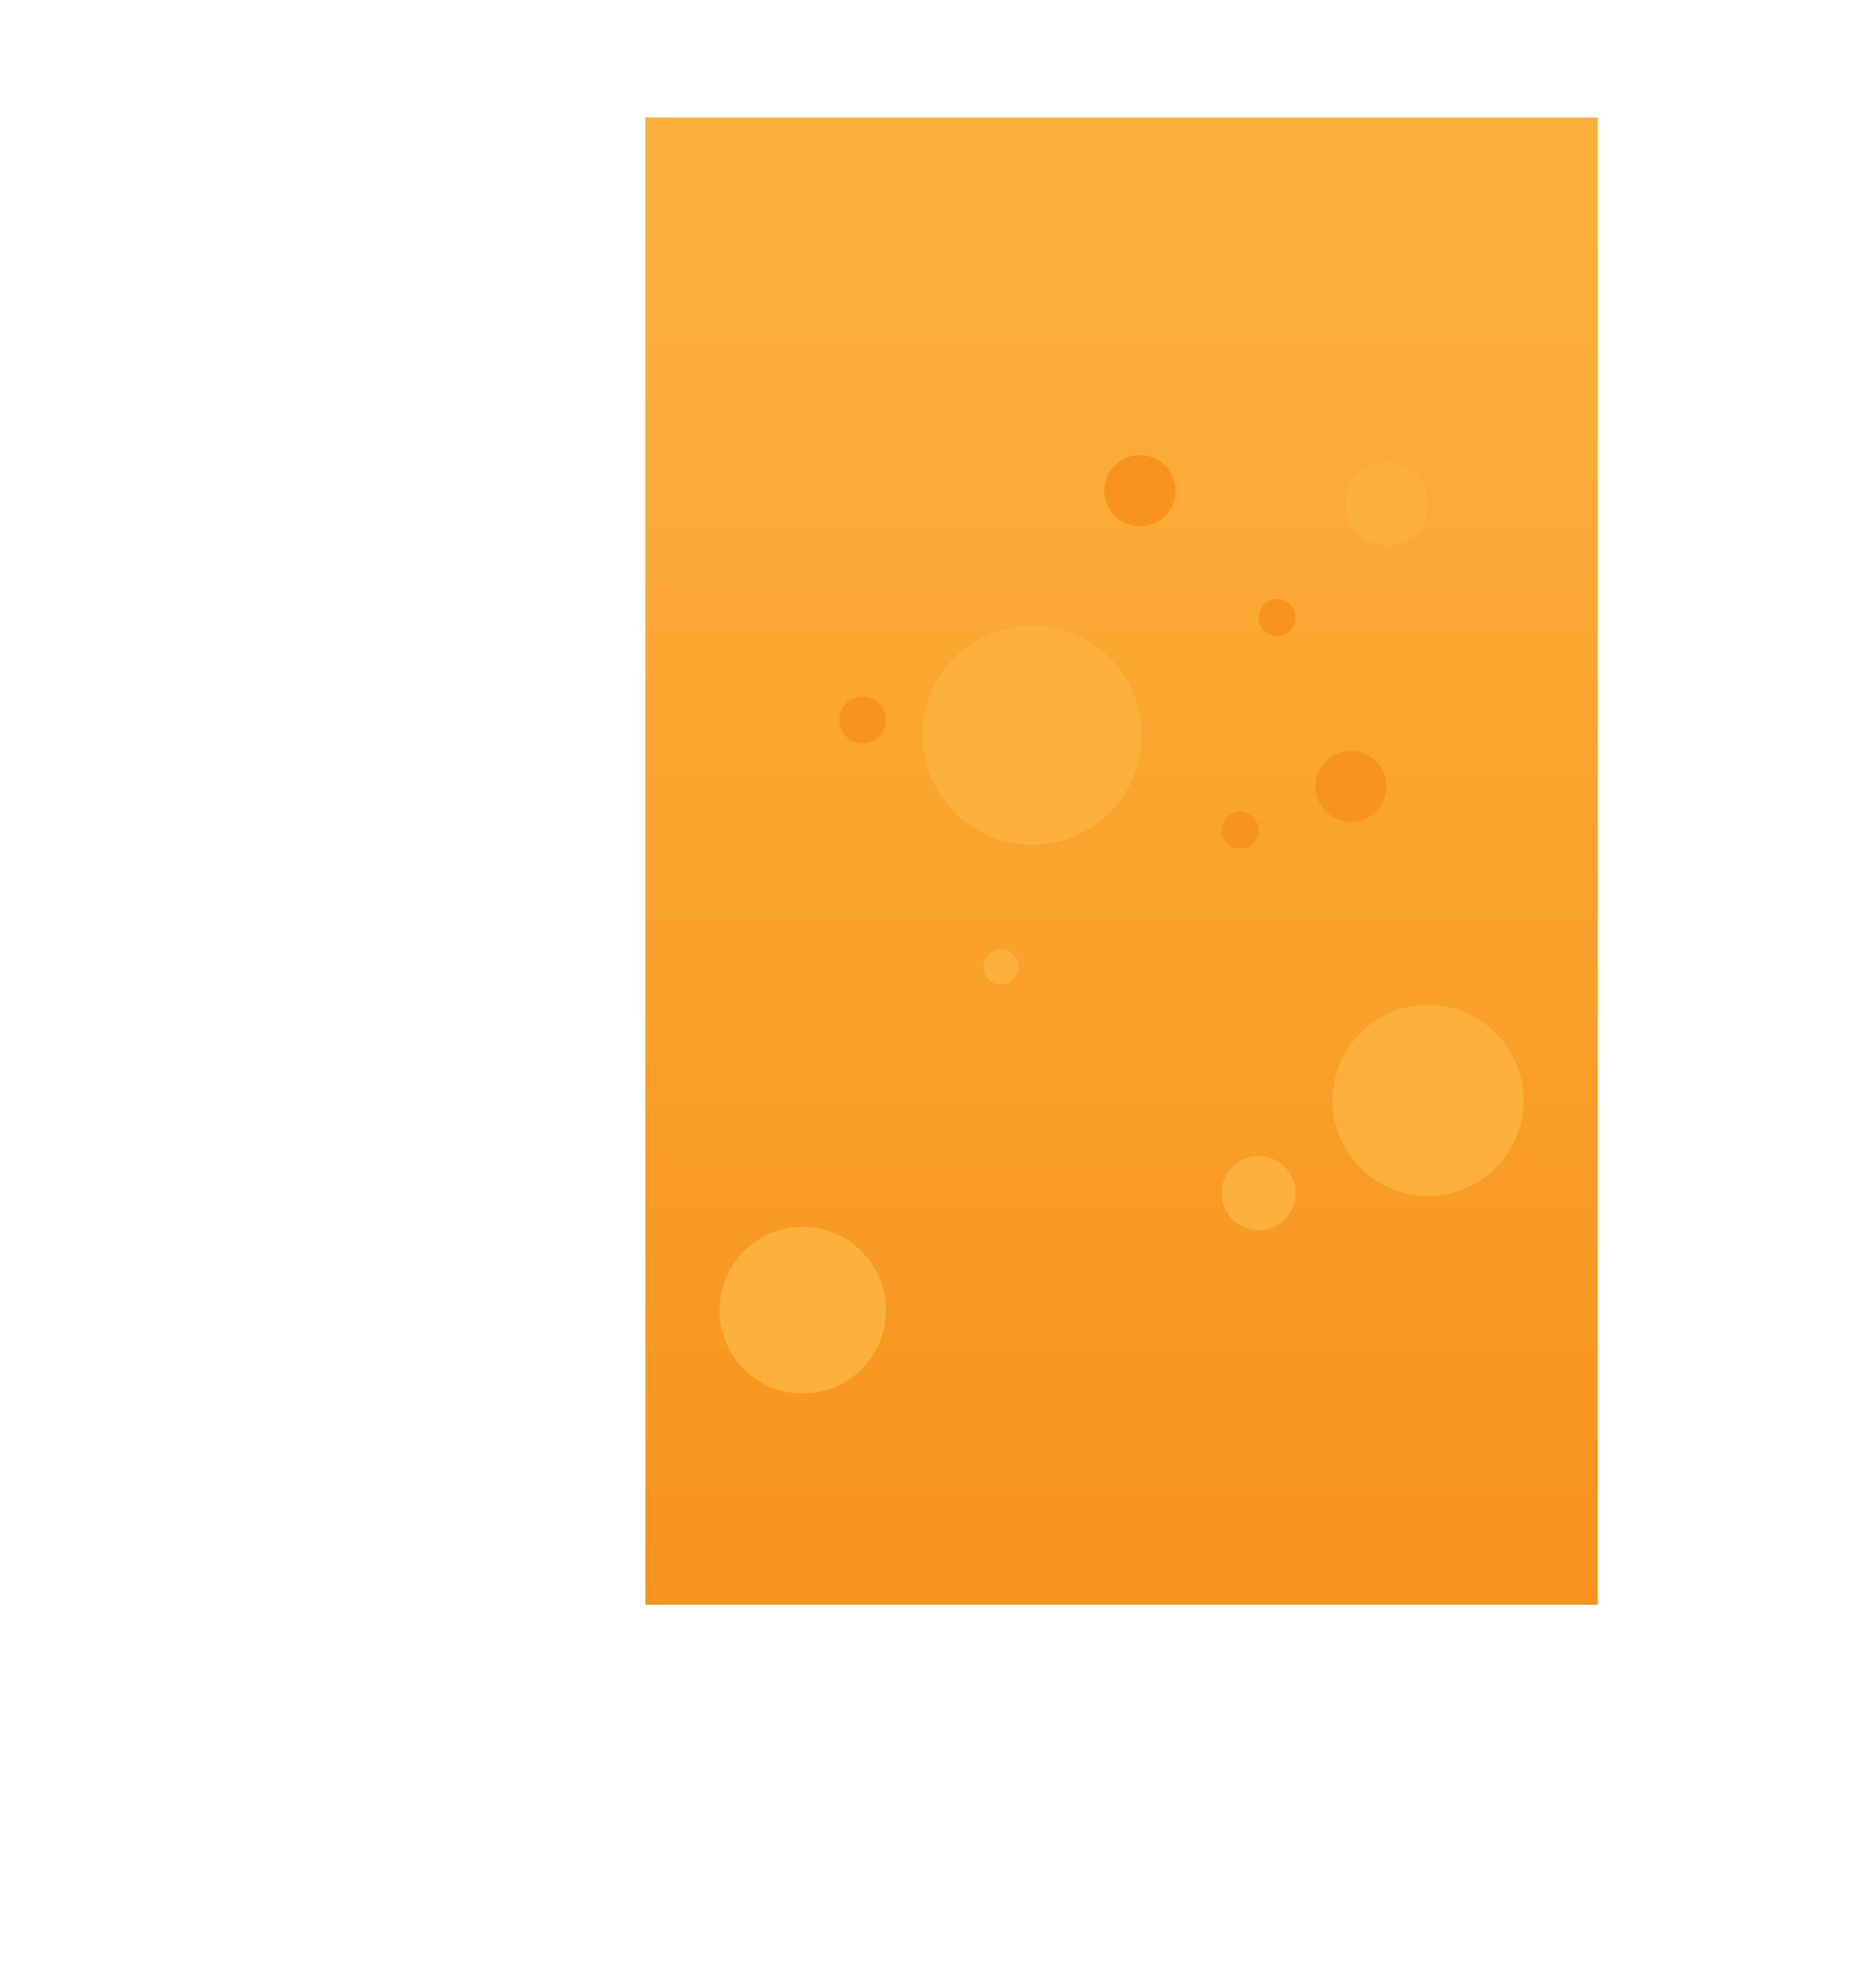 <svg xmlns="http://www.w3.org/2000/svg" xmlns:xlink="http://www.w3.org/1999/xlink" viewBox="0 0 805 860">
  <defs>
    <style>
      .cls-1 {
        fill: url(#linear-gradient);
      }

      .cls-2 {
        fill: #fbb03b;
      }

      .cls-3 {
        fill: #f7931e;
      }
    </style>
    <linearGradient id="linear-gradient" x1="58.29" y1="96.6" x2="58.29" y2="697.22" gradientTransform="matrix(0, 1, 1, 0, 112.88, 314.25)" gradientUnits="userSpaceOnUse">
      <stop offset="0" stop-color="#fbb03b"/>
      <stop offset="1" stop-color="#f7931e"/>
    </linearGradient>
  </defs>
  <g id="Layer_2" data-name="Layer 2">
    <g id="beer">
      <rect class="cls-1" x="163.72" y="166.44" width="643.4" height="412.2" transform="translate(857.97 -112.88) rotate(90)"/>
      <circle class="cls-2" cx="618.09" cy="476.14" r="41.35" transform="translate(-54.33 871.87) rotate(-68.09)"/>
      <circle class="cls-2" cx="544.73" cy="516.16" r="16.01"/>
      <circle class="cls-2" cx="446.67" cy="318.06" r="47.38"/>
      <circle class="cls-2" cx="433.14" cy="418.35" r="7.56" transform="translate(-141.77 239.19) rotate(-26.7)"/>
      <circle class="cls-2" cx="347.42" cy="566.84" r="36.01"/>
      <circle class="cls-2" cx="600.09" cy="218.05" r="18.01"/>
      <circle class="cls-3" cx="584.72" cy="340.18" r="15.37" transform="translate(48.25 752.28) rotate(-67.72)"/>
      <circle class="cls-3" cx="552.74" cy="267.1" r="8" transform="translate(131.59 713.75) rotate(-72.47)"/>
      <circle class="cls-3" cx="493.33" cy="212.3" r="15.39"/>
      <circle class="cls-3" cx="373.3" cy="311.49" r="10.14"/>
      <circle class="cls-3" cx="536.73" cy="359.19" r="8"/>
    </g>
  </g>
</svg>
